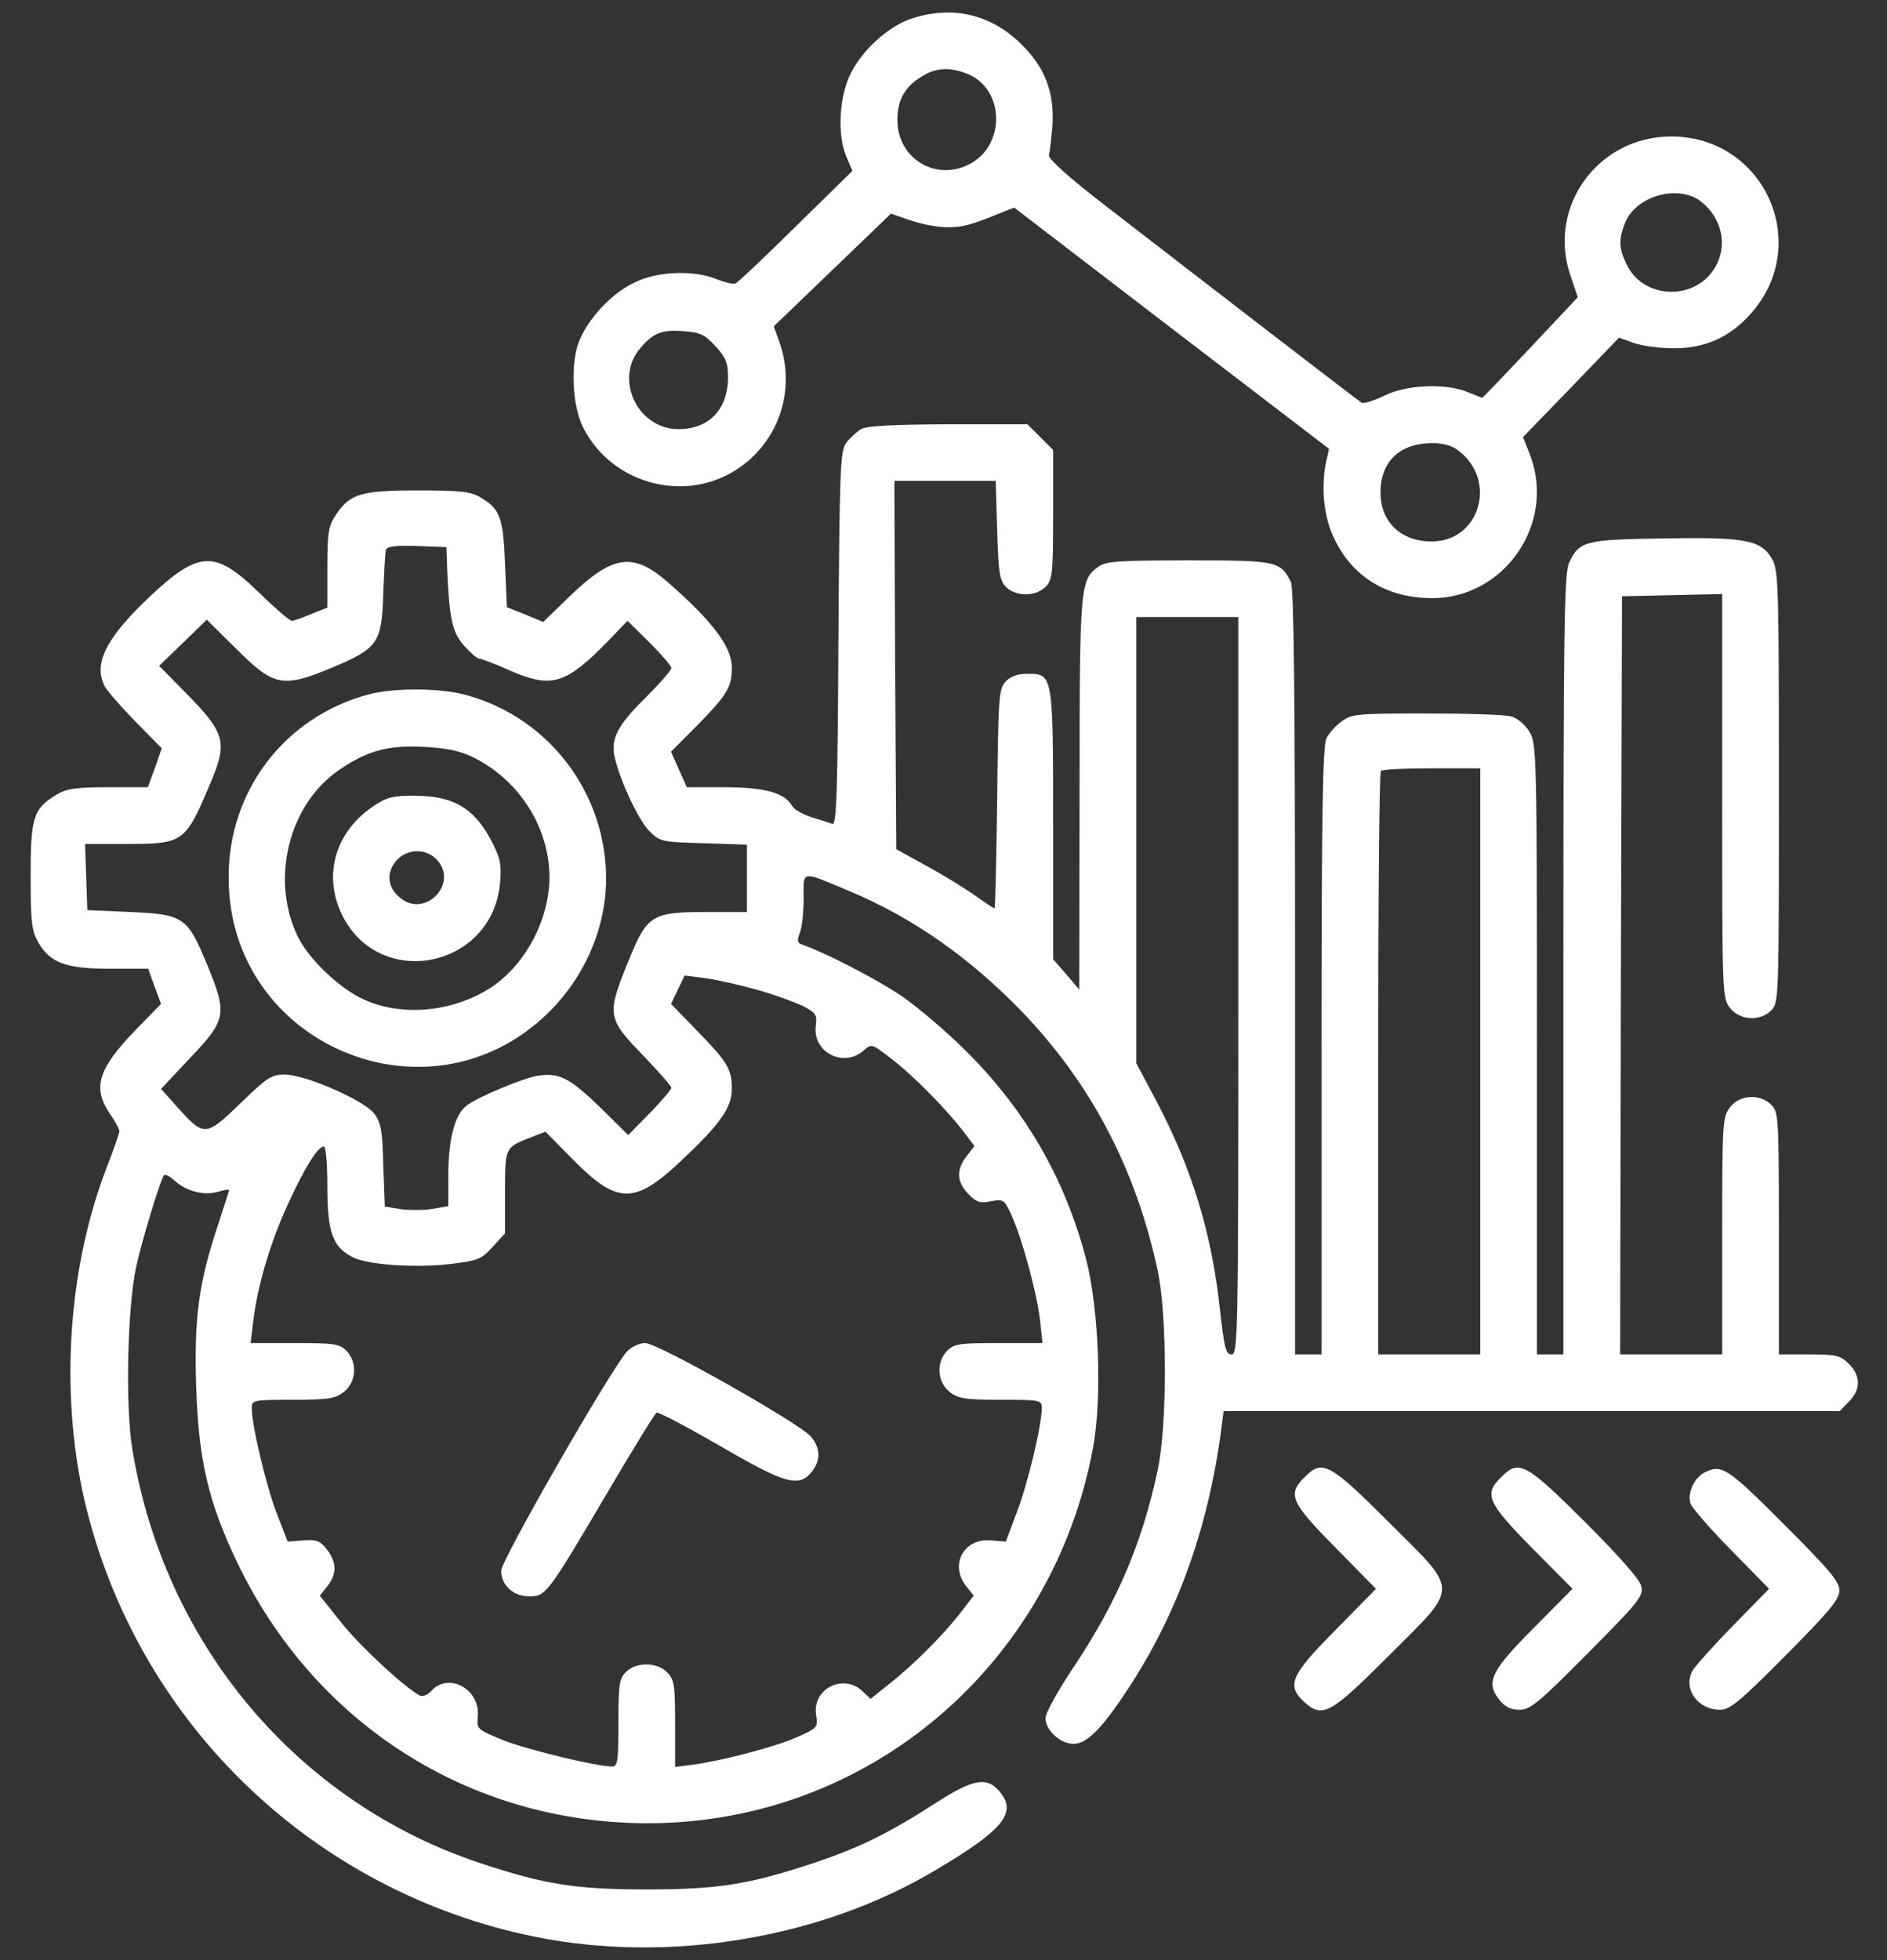 <svg width="52" height="54" viewBox="0 0 52 54" fill="none" xmlns="http://www.w3.org/2000/svg">
<rect x="0" y="0" width="52" height="54" fill="#333333" stroke="none"/>
<path d="M25.156 0.5C24.49 0.698 23.688 1.438 23.396 2.125C23.115 2.781 23.083 3.74 23.323 4.313L23.49 4.708L21.927 6.24C21.063 7.094 20.313 7.802 20.261 7.813C20.208 7.833 19.969 7.781 19.74 7.688C19.125 7.438 18.136 7.469 17.511 7.771C16.865 8.063 16.198 8.781 15.948 9.427C15.719 10.031 15.771 11.146 16.052 11.74C16.75 13.188 18.552 13.813 20 13.104C21.354 12.438 21.99 10.865 21.479 9.427L21.323 8.99L22.938 7.438L24.552 5.886L25.094 6.073C25.396 6.177 25.844 6.261 26.104 6.261C26.542 6.261 26.771 6.198 27.625 5.844L27.948 5.719L32.281 9.042L36.625 12.365L36.542 12.729C36.396 13.448 36.479 14.271 36.781 14.865C37.292 15.917 38.24 16.479 39.479 16.479C41.469 16.469 42.875 14.417 42.167 12.542L41.969 12.042L43.292 10.677L44.615 9.302L45.021 9.448C45.25 9.531 45.729 9.594 46.104 9.594C46.979 9.604 47.677 9.292 48.261 8.625C49.948 6.708 48.615 3.76 46.052 3.76C44.042 3.76 42.636 5.688 43.271 7.573L43.479 8.188L42.177 9.573C41.458 10.333 40.865 10.958 40.844 10.958C40.833 10.958 40.646 10.886 40.448 10.802C39.844 10.552 38.74 10.594 38.136 10.906C37.854 11.042 37.583 11.125 37.521 11.094C37.406 11.021 33.386 7.927 30.49 5.688C29.469 4.906 28.886 4.375 28.906 4.281C28.927 4.198 28.969 3.844 29 3.49C29.063 2.563 28.813 1.875 28.146 1.219C27.323 0.406 26.281 0.146 25.156 0.5ZM26.677 2.042C27.708 2.479 27.708 4.052 26.677 4.542C25.74 4.99 24.729 4.344 24.729 3.302C24.729 2.75 24.938 2.385 25.406 2.104C25.802 1.854 26.188 1.844 26.677 2.042ZM46.875 5.552C47.458 6.011 47.625 6.781 47.25 7.386C46.698 8.302 45.271 8.24 44.823 7.281C44.604 6.833 44.604 6.583 44.792 6.115C45.104 5.386 46.261 5.073 46.875 5.552ZM19.719 9.542C20 9.844 20.063 10 20.063 10.386C20.063 11.271 19.542 11.823 18.698 11.823C17.573 11.823 16.917 10.448 17.636 9.604C18 9.167 18.24 9.073 18.854 9.125C19.292 9.156 19.427 9.219 19.719 9.542ZM40.208 12.427C41.271 13.261 40.771 14.917 39.448 14.917C38.604 14.917 38.042 14.375 38.042 13.573C38.042 12.719 38.563 12.219 39.448 12.208C39.781 12.208 40.011 12.271 40.208 12.427Z" fill="white"/>
<path d="M23.729 11.823C23.604 11.896 23.417 12.073 23.312 12.209C23.156 12.448 23.135 12.917 23.104 17.604C23.083 21.886 23.052 22.74 22.938 22.698C22.854 22.667 22.594 22.584 22.354 22.511C22.125 22.438 21.885 22.302 21.833 22.209C21.635 21.844 21.073 21.688 19.969 21.688H18.927L18.708 21.198L18.49 20.709L19.219 19.979C20.052 19.125 20.167 18.927 20.167 18.386C20.167 17.823 19.635 17.115 18.417 16.052C17.448 15.198 16.885 15.281 15.688 16.438L14.969 17.136L14.469 16.927L13.969 16.729L13.917 15.531C13.865 14.24 13.781 14.031 13.25 13.709C12.979 13.542 12.708 13.511 11.521 13.511C9.938 13.511 9.646 13.604 9.26 14.177C9.052 14.49 9.021 14.656 9.021 15.636V16.74L8.573 16.917C8.333 17.021 8.094 17.104 8.042 17.104C7.99 17.104 7.583 16.761 7.146 16.334C5.927 15.146 5.49 15.156 4.125 16.438C2.927 17.573 2.562 18.281 2.885 18.906C2.948 19.031 3.333 19.469 3.729 19.875L4.458 20.615L4.271 21.156L4.073 21.688H2.979C2.083 21.688 1.823 21.729 1.552 21.896C0.917 22.281 0.844 22.511 0.844 24.136C0.844 25.417 0.875 25.636 1.052 25.959C1.385 26.531 1.812 26.688 3.031 26.688H4.083L4.26 27.177L4.438 27.656L3.708 28.406C2.698 29.459 2.542 29.969 3.031 30.688C3.177 30.896 3.292 31.115 3.292 31.156C3.292 31.209 3.135 31.667 2.938 32.167C1.833 35.042 1.635 38.594 2.396 41.615C3.906 47.573 8.698 52.125 14.729 53.354C18.417 54.104 22.625 53.406 25.781 51.521C27.594 50.448 28.01 49.969 27.594 49.417C27.229 48.927 26.854 48.979 25.76 49.688C24.479 50.511 23.698 50.896 22.427 51.323C20.635 51.917 19.802 52.052 17.823 52.052C15.844 52.052 15.01 51.917 13.219 51.323C8.188 49.646 4.521 45.292 3.646 39.917C3.448 38.719 3.51 35.99 3.76 34.865C3.906 34.198 4.396 32.584 4.51 32.386C4.542 32.334 4.667 32.396 4.792 32.511C5.115 32.813 5.615 32.948 6 32.834C6.177 32.781 6.312 32.761 6.312 32.781C6.312 32.802 6.177 33.229 6.01 33.74C5.479 35.323 5.344 36.313 5.406 38.198C5.469 40.209 5.74 41.375 6.521 43.011C8.656 47.5 12.958 50.229 17.854 50.229C23.896 50.229 29.01 45.906 30.125 39.865C30.375 38.469 30.281 36.052 29.927 34.677C29.344 32.469 28.271 30.604 26.635 28.969C26.083 28.417 25.26 27.719 24.812 27.417C24.104 26.948 22.75 26.25 22.125 26.031C21.969 25.979 21.958 25.917 22.042 25.698C22.104 25.542 22.146 25.115 22.146 24.75C22.146 23.959 22.042 23.979 23.438 24.563C25.167 25.292 26.708 26.375 28.146 27.854C30.062 29.844 31.302 32.198 31.906 35.021C32.167 36.271 32.167 39.302 31.896 40.531C31.458 42.563 30.771 44.146 29.594 45.917C29.146 46.584 28.812 47.188 28.812 47.334C28.812 47.667 29.219 48.042 29.583 48.042C29.948 48.042 30.354 47.636 31.062 46.563C32.438 44.479 33.292 42.125 33.656 39.365L33.719 38.875H42.208H50.698L50.948 38.615C51.281 38.292 51.281 37.896 50.948 37.573C50.719 37.344 50.615 37.313 49.854 37.313H49.021V33.979C49.021 30.781 49.01 30.636 48.812 30.438C48.5 30.125 47.948 30.156 47.677 30.5C47.469 30.771 47.458 30.896 47.458 34.042V37.313H46.052H44.646L44.667 26.865L44.698 16.427L46.083 16.396L47.458 16.365V21.927C47.458 27.396 47.458 27.5 47.677 27.771C47.948 28.115 48.5 28.146 48.812 27.834C49.021 27.625 49.021 27.49 49.021 21.656C49.021 15.927 49.01 15.688 48.812 15.365C48.51 14.875 48.073 14.792 45.802 14.834C43.677 14.865 43.521 14.906 43.24 15.5C43.104 15.792 43.083 17.24 43.083 26.573V37.313H42.719H42.354V28.896C42.354 20.719 42.344 20.479 42.146 20.156C42.031 19.969 41.812 19.781 41.656 19.74C41.5 19.688 40.438 19.656 39.312 19.656C37.396 19.656 37.25 19.667 36.969 19.875C36.812 19.99 36.615 20.209 36.552 20.344C36.448 20.531 36.417 22.521 36.417 28.948V37.313H36.052H35.688V26.781C35.688 19.24 35.656 16.198 35.573 16.031C35.281 15.459 35.188 15.438 32.771 15.438C30.865 15.438 30.49 15.459 30.281 15.604C29.76 15.979 29.75 16.073 29.75 21.865L29.74 27.261L29.385 26.844L29.021 26.427V22.729C29.021 18.542 29.021 18.563 28.302 18.563C28.031 18.563 27.844 18.636 27.708 18.781C27.521 18.99 27.51 19.219 27.479 22.011C27.458 23.667 27.427 25.021 27.406 25.021C27.375 25.021 27.135 24.865 26.865 24.667C26.583 24.469 25.99 24.104 25.531 23.854L24.698 23.396L24.667 18.323L24.646 13.25H26.042H27.438L27.479 14.594C27.51 15.74 27.542 15.969 27.708 16.156C27.969 16.438 28.531 16.448 28.812 16.167C29 15.979 29.021 15.823 29.021 14.177V12.396L28.667 12.042L28.312 11.688H26.146C24.604 11.698 23.896 11.729 23.729 11.823ZM12.323 15.698C12.385 17.052 12.458 17.417 12.792 17.792C12.958 17.979 13.146 18.146 13.208 18.146C13.26 18.146 13.625 18.281 14.021 18.459C15.208 18.979 15.583 18.865 16.781 17.636L17.292 17.104L17.896 17.698C18.229 18.031 18.5 18.344 18.5 18.406C18.5 18.469 18.167 18.844 17.771 19.24C17 20 16.812 20.375 16.948 20.906C17.115 21.573 17.594 22.584 17.885 22.886C18.188 23.188 18.219 23.198 19.385 23.229L20.583 23.271V24.198V25.125H19.469C17.969 25.125 17.833 25.209 17.333 26.438C16.708 27.959 16.729 28.052 17.719 29.073C18.146 29.521 18.5 29.917 18.5 29.969C18.5 30.021 18.229 30.334 17.906 30.667L17.312 31.271L16.521 30.49C15.698 29.698 15.406 29.542 14.823 29.636C14.458 29.688 13.24 30.188 12.885 30.438C12.542 30.677 12.365 31.323 12.354 32.334V33.229L11.927 33.302C11.698 33.344 11.302 33.344 11.052 33.313L10.604 33.24L10.562 32.104C10.542 31.156 10.5 30.927 10.312 30.677C10.031 30.313 8.417 29.604 7.844 29.604C7.479 29.604 7.354 29.688 6.625 30.396C5.677 31.313 5.625 31.323 4.906 30.521L4.438 30L5.208 29.177C6.24 28.104 6.271 27.938 5.719 26.604C5.167 25.261 5.073 25.188 3.573 25.125L2.406 25.073L2.375 24.156L2.344 23.25H3.469C5.052 23.25 5.104 23.219 5.781 21.615C6.281 20.448 6.219 20.209 5.135 19.104L4.385 18.344L5.042 17.709L5.698 17.073L6.51 17.875C7.552 18.917 7.792 18.959 9.167 18.386C10.427 17.854 10.521 17.709 10.562 16.344C10.583 15.761 10.615 15.219 10.635 15.146C10.677 15.052 10.906 15.021 11.49 15.042L12.302 15.073L12.323 15.698ZM34.125 27.156C34.125 36.834 34.115 37.313 33.938 37.313C33.781 37.313 33.74 37.146 33.625 36.136C33.396 33.969 32.844 32.167 31.823 30.25L31.312 29.292V23.146V17H32.719H34.125V27.156ZM40.792 29.24V37.313H39.385H37.979V29.313C37.979 24.906 38.01 21.271 38.052 21.24C38.083 21.198 38.719 21.167 39.458 21.167H40.792V29.24ZM20.875 27.271C21.354 27.406 21.917 27.615 22.135 27.719C22.49 27.906 22.521 27.959 22.479 28.271C22.396 29 23.26 29.427 23.802 28.938C24.01 28.75 24.031 28.75 24.573 29.177C25.177 29.636 26.083 30.563 26.562 31.188L26.854 31.573L26.635 31.854C26.344 32.229 26.365 32.573 26.688 32.896C26.906 33.125 27.01 33.156 27.312 33.094C27.656 33.031 27.677 33.052 27.875 33.479C28.177 34.156 28.573 35.625 28.656 36.344L28.729 37H27.521C26.448 37 26.292 37.021 26.104 37.209C25.792 37.521 25.823 38.073 26.167 38.344C26.406 38.531 26.594 38.563 27.573 38.563C28.677 38.563 28.708 38.573 28.708 38.792C28.708 39.271 28.312 40.927 28.01 41.688L27.719 42.469L27.312 42.438C26.562 42.365 26.156 43.104 26.625 43.698L26.833 43.959L26.438 44.469C25.927 45.115 25.146 45.886 24.5 46.396L23.99 46.802L23.76 46.584C23.229 46.094 22.375 46.531 22.49 47.25C22.542 47.594 22.531 47.604 21.948 47.865C21.323 48.136 19.927 48.5 19.104 48.615L18.604 48.677V47.49C18.604 46.448 18.583 46.281 18.396 46.084C18.115 45.781 17.531 45.781 17.25 46.063C17.062 46.25 17.042 46.406 17.042 47.469C17.042 48.5 17.021 48.667 16.875 48.667C16.438 48.667 14.552 48.209 13.885 47.948C13.146 47.646 13.135 47.646 13.167 47.292C13.24 46.542 12.365 46.052 11.885 46.584C11.781 46.698 11.646 46.75 11.562 46.709C11.115 46.459 9.948 45.375 9.427 44.729L8.812 43.959L9.021 43.698C9.292 43.354 9.281 43.042 9.01 42.688C8.823 42.448 8.719 42.406 8.354 42.438L7.927 42.469L7.625 41.688C7.333 40.927 6.938 39.271 6.938 38.792C6.938 38.573 6.969 38.563 8.073 38.563C9.052 38.563 9.24 38.531 9.479 38.344C9.823 38.073 9.854 37.521 9.542 37.209C9.354 37.021 9.198 37 8.125 37H6.906L6.979 36.396C7.094 35.427 7.458 34.198 7.938 33.167C8.406 32.146 8.76 31.584 8.927 31.584C8.979 31.584 9.021 32.084 9.021 32.698C9.021 33.948 9.167 34.354 9.719 34.636C10.125 34.844 11.427 34.938 12.406 34.823C13.167 34.729 13.26 34.698 13.573 34.354L13.917 33.979V32.844C13.917 31.604 13.917 31.615 14.604 31.344L15.031 31.177L15.802 31.959C17.021 33.188 17.49 33.188 18.781 31.969C19.854 30.959 20.167 30.511 20.167 30C20.167 29.448 20.052 29.261 19.208 28.396L18.49 27.656L18.677 27.271L18.865 26.875L19.438 26.948C19.75 26.99 20.396 27.136 20.875 27.271Z" fill="white"/>
<path d="M10.135 19.136C7.843 19.761 6.301 21.781 6.301 24.156C6.28 28.781 11.822 31.125 15.114 27.896C16.218 26.813 16.812 25.281 16.687 23.802C16.51 21.563 14.947 19.698 12.801 19.136C12.083 18.948 10.822 18.948 10.135 19.136ZM12.999 20.844C14.176 21.406 14.999 22.563 15.124 23.834C15.26 25.084 14.583 26.5 13.541 27.198C12.51 27.875 11.103 28.021 10.041 27.542C9.395 27.261 8.541 26.459 8.228 25.844C7.437 24.281 7.937 22.188 9.322 21.229C10.083 20.698 10.655 20.531 11.624 20.573C12.27 20.604 12.645 20.677 12.999 20.844Z" fill="white"/>
<path d="M10.531 22.063C9.292 22.74 8.844 24.042 9.438 25.229C10.49 27.302 13.573 26.656 13.781 24.323C13.823 23.802 13.792 23.646 13.531 23.146C13.084 22.302 12.542 21.959 11.594 21.927C11.052 21.906 10.761 21.938 10.531 22.063ZM12.042 23.688C12.646 24.344 11.709 25.313 11.021 24.729C10.688 24.459 10.636 24.073 10.896 23.74C11.188 23.375 11.729 23.354 12.042 23.688Z" fill="white"/>
<path d="M17.281 37.229C16.823 37.74 13.812 42.979 13.812 43.271C13.812 43.677 14.146 43.979 14.583 43.979C15.042 43.979 15.083 43.927 16.729 41.136C17.427 39.948 18.042 38.948 18.094 38.917C18.146 38.896 18.917 39.302 19.823 39.823C21.625 40.875 22.01 40.99 22.365 40.552C22.625 40.229 22.615 39.886 22.333 39.563C21.969 39.177 18.125 37 17.781 37C17.615 37 17.406 37.104 17.281 37.229Z" fill="white"/>
<path d="M35.948 40.698C35.469 41.167 35.573 41.396 36.802 42.636L37.917 43.771L36.802 44.907C35.573 46.146 35.448 46.427 35.927 46.875C36.438 47.354 36.656 47.229 38.271 45.615C40.229 43.657 40.229 43.886 38.261 41.927C36.636 40.302 36.438 40.198 35.948 40.698Z" fill="white"/>
<path d="M41.364 40.698C40.885 41.167 40.989 41.396 42.218 42.646L43.333 43.771L42.27 44.844C41.083 46.032 40.937 46.344 41.312 46.823C41.468 47.021 41.625 47.104 41.875 47.104C42.166 47.104 42.395 46.917 43.75 45.552C45.177 44.115 45.291 43.969 45.229 43.698C45.187 43.511 44.614 42.865 43.666 41.917C42.041 40.302 41.854 40.198 41.364 40.698Z" fill="white"/>
<path d="M46.979 40.563C46.698 40.698 46.49 41.125 46.584 41.417C46.615 41.532 47.125 42.115 47.698 42.698L48.75 43.771L47.761 44.782C47.209 45.344 46.709 45.907 46.636 46.032C46.375 46.532 46.782 47.104 47.407 47.104C47.667 47.104 47.948 46.875 49.198 45.615C50.417 44.386 50.688 44.063 50.688 43.813C50.688 43.573 50.417 43.25 49.146 41.979C47.594 40.427 47.448 40.334 46.979 40.563Z" fill="white"/>
</svg>
